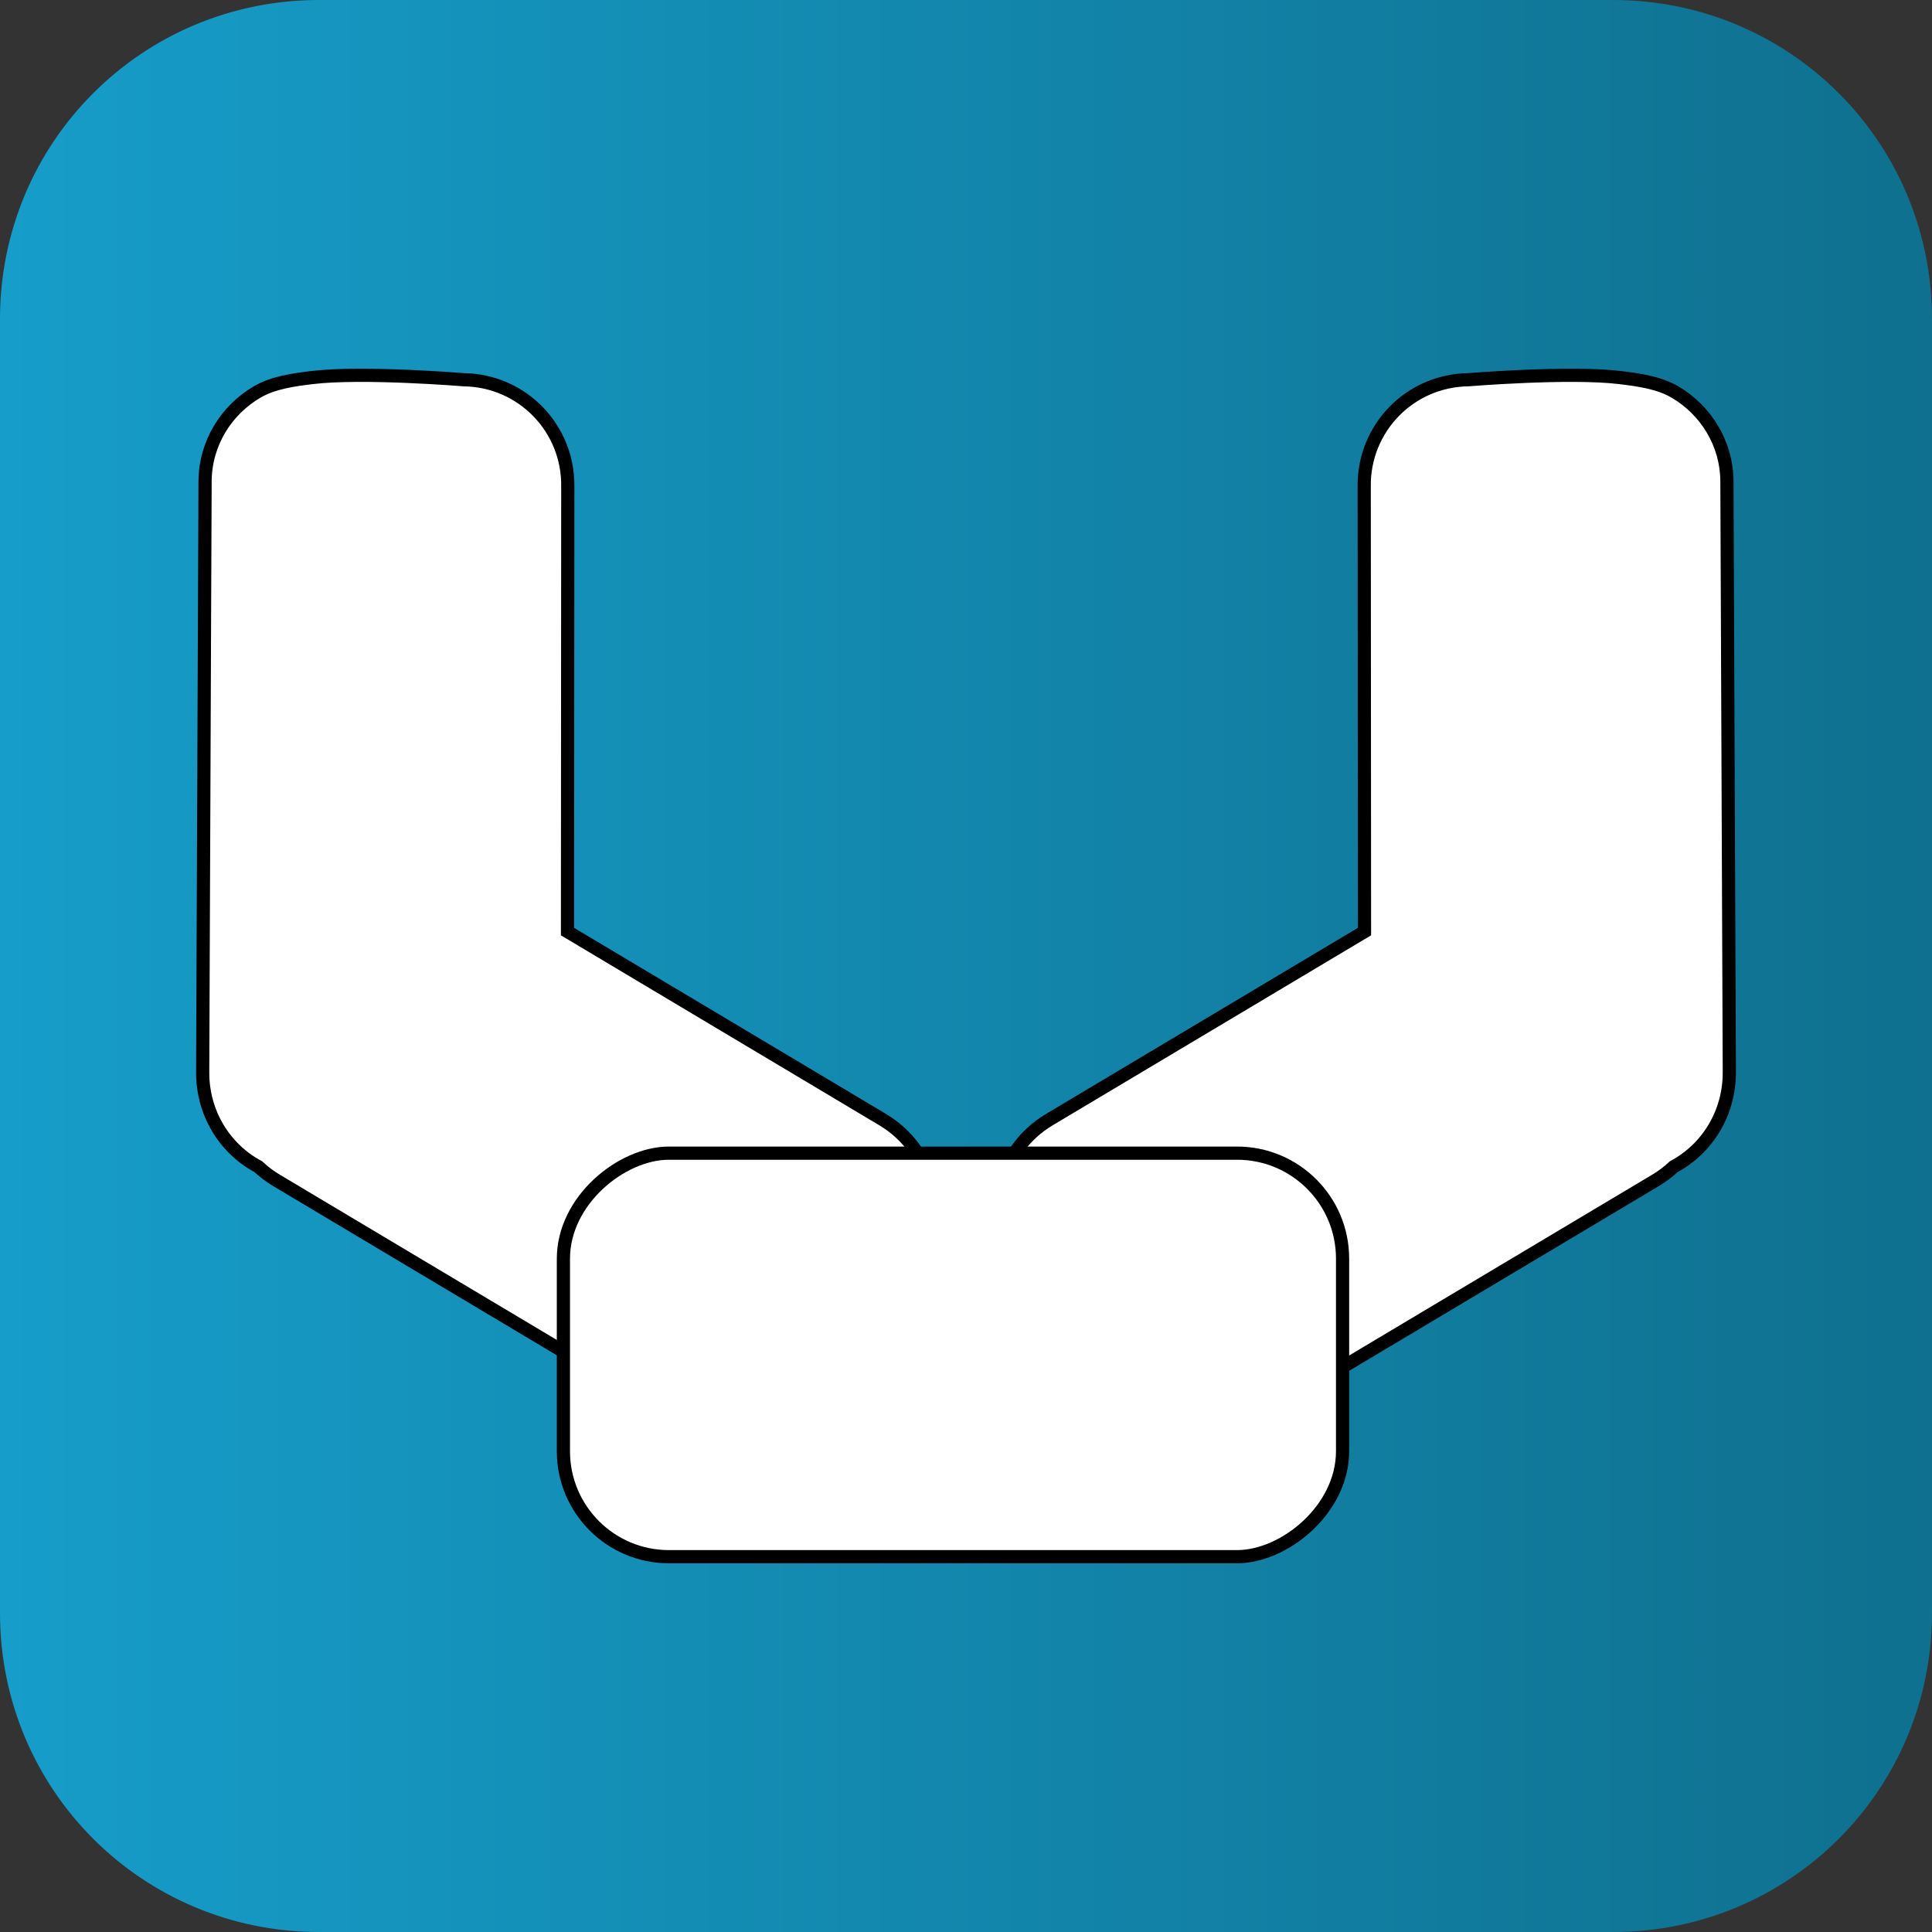 <?xml version="1.0" encoding="UTF-8" standalone="no"?>
<!-- Created with Inkscape (http://www.inkscape.org/) -->

<svg
   xmlns:dc="http://purl.org/dc/elements/1.1/"
   xmlns:cc="http://creativecommons.org/ns#"
   xmlns:rdf="http://www.w3.org/1999/02/22-rdf-syntax-ns#"
   xmlns:svg="http://www.w3.org/2000/svg"
   xmlns="http://www.w3.org/2000/svg"
   xmlns:xlink="http://www.w3.org/1999/xlink"
   xmlns:sodipodi="http://sodipodi.sourceforge.net/DTD/sodipodi-0.dtd"
   xmlns:inkscape="http://www.inkscape.org/namespaces/inkscape"
   width="146.535mm"
   height="146.535mm"
   viewBox="0 0 519.219 519.219"
   id="svg2"
   version="1.1"
   inkscape:version="0.91 r13725"
   sodipodi:docname="Alt-OpenClaw.svg">
  <rect x="0" y="0" width="519.219" height="519.219" fill="#333333" stroke="none"/>
  <defs
     id="defs4">
    <inkscape:path-effect
       effect="powerstroke"
       id="path-effect84278"
       is_visible="true"
       offset_points="0,0.5"
       sort_points="true"
       interpolator_type="Linear"
       interpolator_beta="0.2"
       start_linecap_type="zerowidth"
       linejoin_type="round"
       miter_limit="4"
       end_linecap_type="zerowidth"
       cusp_linecap_type="round" />
    <inkscape:path-effect
       effect="spiro"
       id="path-effect84276"
       is_visible="true" />
    <linearGradient
       inkscape:collect="always"
       id="linearGradient84263">
      <stop
         style="stop-color:#169dc9;stop-opacity:1;"
         offset="0"
         id="stop84265" />
      <stop
         style="stop-color:#0f708f;stop-opacity:1"
         offset="1"
         id="stop84267" />
    </linearGradient>
    <marker
       inkscape:stockid="TriangleOutL"
       orient="auto"
       refY="0"
       refX="0"
       id="TriangleOutL"
       style="overflow:visible"
       inkscape:isstock="true">
      <path
         id="path84385"
         d="m 5.77,0 -8.65,5 0,-10 8.65,5 z"
         style="fill:#000000;fill-opacity:1;fill-rule:evenodd;stroke:#000000;stroke-width:1pt;stroke-opacity:1"
         transform="scale(0.8,0.8)"
         inkscape:connector-curvature="0" />
    </marker>
    <marker
       inkscape:stockid="Arrow1Lend"
       orient="auto"
       refY="0"
       refX="0"
       id="marker84503"
       style="overflow:visible"
       inkscape:isstock="true">
      <path
         id="path84505"
         d="M 0,0 5,-5 -12.5,0 5,5 0,0 Z"
         style="fill:#000000;fill-opacity:1;fill-rule:evenodd;stroke:#000000;stroke-width:1pt;stroke-opacity:1"
         transform="matrix(-0.8,0,0,-0.8,-10,0)"
         inkscape:connector-curvature="0" />
    </marker>
    <marker
       inkscape:stockid="Arrow2Lend"
       orient="auto"
       refY="0"
       refX="0"
       id="Arrow2Lend"
       style="overflow:visible"
       inkscape:isstock="true">
      <path
         id="path84264"
         style="fill:#000000;fill-opacity:1;fill-rule:evenodd;stroke:#000000;stroke-width:0.625;stroke-linejoin:round;stroke-opacity:1"
         d="M 8.719,4.034 -2.207,0.016 8.719,-4.002 c -1.745,2.372 -1.735,5.617 -6e-7,8.035 z"
         transform="matrix(-1.1,0,0,-1.1,-1.1,0)"
         inkscape:connector-curvature="0" />
    </marker>
    <marker
       inkscape:stockid="Arrow1Lend"
       orient="auto"
       refY="0"
       refX="0"
       id="Arrow1Lend"
       style="overflow:visible"
       inkscape:isstock="true">
      <path
         id="path84246"
         d="M 0,0 5,-5 -12.5,0 5,5 0,0 Z"
         style="fill:#000000;fill-opacity:1;fill-rule:evenodd;stroke:#000000;stroke-width:1pt;stroke-opacity:1"
         transform="matrix(-0.8,0,0,-0.8,-10,0)"
         inkscape:connector-curvature="0" />
    </marker>
    <symbol
       id="symbol8102">
      <title
         id="title8104">Arrow Drop Up</title>
      <path
         d="M 14,28 24,18 34,28 Z"
         style="stroke:none"
         id="path8106"
         inkscape:connector-curvature="0" />
    </symbol>
    <symbol
       id="symbol8186">
      <title
         id="title8188">Refresh</title>
      <path
         d="M 35.3,12.7 C 32.41,9.8 28.42,8 24,8 15.16,8 8.02,15.16 8.02,24 c 0,8.84 7.14,16 15.98,16 7.45,0 13.69,-5.1 15.46,-12 l -4.16,0 c -1.65,4.66 -6.07,8 -11.3,8 -6.63,0 -12,-5.37 -12,-12 0,-6.63 5.37,-12 12,-12 3.31,0 6.28,1.38 8.45,3.55 L 26,22 40,22 40,8 35.3,12.7 Z"
         style="stroke:none"
         id="path8190"
         inkscape:connector-curvature="0" />
    </symbol>
    <symbol
       id="symbol8084">
      <title
         id="title8086">Arrow Back</title>
      <path
         d="M 40,22 15.66,22 26.83,10.83 24,8 8,24 24,40 26.83,37.17 15.66,26 40,26 40,22 Z"
         style="stroke:none"
         id="path8088"
         inkscape:connector-curvature="0" />
    </symbol>
    <symbol
       id="symbol71972">
      <title
         id="title71974">Queue Music</title>
      <path
         d="m 30,12 -24,0 0,4 24,0 0,-4 z m 0,8 -24,0 0,4 24,0 0,-4 z M 6,32 22,32 22,28 6,28 6,32 Z M 34,12 34,28.37 C 33.37,28.14 32.71,28 32,28 c -3.31,0 -6,2.69 -6,6 0,3.31 2.69,6 6,6 3.31,0 6,-2.69 6,-6 l 0,-18 6,0 0,-4 -10,0 z"
         style="stroke:none"
         id="path71976"
         inkscape:connector-curvature="0" />
    </symbol>
    <symbol
       id="symbol74393">
      <title
         id="title74395">WB Sunny</title>
      <path
         d="M 13.51,9.69 9.93,6.1 7.1,8.93 10.69,12.52 13.51,9.69 Z M 8,21 2,21 2,25 8,25 8,21 Z M 26,1.1 22,1.1 22,7 26,7 26,1.1 Z M 40.9,8.93 38.07,6.1 34.48,9.69 37.31,12.52 40.9,8.93 Z m -6.41,27.38 3.59,3.59 2.83,-2.83 -3.59,-3.59 -2.83,2.83 z M 40,21 l 0,4 6,0 0,-4 -6,0 z M 24,11 c -6.63,0 -12,5.37 -12,12 0,6.63 5.37,12 12,12 6.63,0 12,-5.37 12,-12 0,-6.63 -5.37,-12 -12,-12 z m -2,33.9 4,0 0,-5.9 -4,0 0,5.9 z M 7.1,37.07 9.93,39.9 13.52,36.31 10.69,33.48 7.1,37.07 Z"
         style="stroke:none"
         id="path74397"
         inkscape:connector-curvature="0" />
    </symbol>
    <symbol
       id="symbol74381">
      <title
         id="title74383">WB Incandescent</title>
      <path
         d="m 7.1,37.07 2.83,2.83 3.59,-3.59 -2.83,-2.83 -3.59,3.59 z m 14.9,7.83 4,0 0,-5.9 -4,0 0,5.9 z M 8,21 2,21 2,25 8,25 8,21 Z M 30,12.62 30,3 18,3 l 0,9.62 c -3.58,2.08 -6,5.94 -6,10.38 0,6.63 5.37,12 12,12 6.63,0 12,-5.37 12,-12 0,-4.44 -2.42,-8.31 -6,-10.38 z m 10,8.38 0,4 6,0 0,-4 -6,0 z m -5.51,15.31 3.59,3.59 2.83,-2.83 -3.59,-3.59 -2.83,2.83 z"
         style="stroke:none"
         id="path74385"
         inkscape:connector-curvature="0" />
    </symbol>
    <linearGradient
       inkscape:collect="always"
       xlink:href="#linearGradient84263"
       id="linearGradient84269"
       x1="-289.641"
       y1="5396.57"
       x2="229.578"
       y2="5396.57"
       gradientUnits="userSpaceOnUse"
       gradientTransform="translate(413.407,-4910.773)" />
  </defs>
  <sodipodi:namedview
     id="base"
     pagecolor="#ffffff"
     bordercolor="#666666"
     borderopacity="1.0"
     inkscape:pageopacity="0.0"
     inkscape:pageshadow="2"
     inkscape:zoom="0.0798245"
     inkscape:cx="-449.12743"
     inkscape:cy="-3557.4266"
     inkscape:document-units="mm"
     inkscape:current-layer="layer1"
     showgrid="false"
     inkscape:snap-grids="false"
     inkscape:snap-to-guides="false"
     inkscape:snap-bbox="true"
     inkscape:bbox-paths="true"
     inkscape:object-paths="false"
     inkscape:snap-bbox-edge-midpoints="true"
     inkscape:snap-global="false"
     inkscape:window-width="1920"
     inkscape:window-height="1056"
     inkscape:window-x="1920"
     inkscape:window-y="24"
     inkscape:window-maximized="1"
     inkscape:snap-bbox-midpoints="true"
     inkscape:object-nodes="true"
     fit-margin-top="0"
     fit-margin-left="0"
     fit-margin-right="0"
     fit-margin-bottom="0" />
  <g
     inkscape:label="Layer 1"
     inkscape:groupmode="layer"
     id="layer1"
     transform="translate(-123.766,-226.187)">
    <path
       id="path84202"
       d="m 209.48,226.187 347.79,0 c 47.486,0 85.714,38.229 85.714,85.714 l 0,347.79 c 0,47.486 -38.229,85.714 -85.714,85.714 l -347.79,0 c -47.486,0 -85.714,-38.229 -85.714,-85.714 l 0,-347.79 c 0,-47.486 38.229,-85.714 85.714,-85.714 z"
       style="opacity:1;fill:url(#linearGradient84269);fill-opacity:1;fill-rule:nonzero;stroke:none;stroke-width:0.354;stroke-linecap:butt;stroke-miterlimit:4;stroke-dasharray:none;stroke-dashoffset:0;stroke-opacity:1"
       inkscape:connector-curvature="0" />
    <g
       id="g84365"
       transform="translate(409.91,-4942.063)">
      <path
         inkscape:transform-center-y="-93.890621"
         inkscape:transform-center-x="69.552831"
         style="opacity:1;fill:#ffffff;fill-opacity:1;fill-rule:nonzero;stroke:#000000;stroke-width:3.543;stroke-linecap:butt;stroke-miterlimit:4;stroke-dasharray:none;stroke-dashoffset:0;stroke-opacity:1"
         d="m -217.06,5273.602 c -8.252,4.843 -13.931,13.751 -13.972,24.056 l -0.642,158.734 c -0.044,10.995 5.907,20.569 14.946,25.404 1.461,1.364 3.084,2.6 4.873,3.668 l 112.965,67.396 c 13.486,8.046 30.822,3.667 38.868,-9.819 l 20.902,-35.035 c 8.046,-13.486 3.666,-30.821 -9.82,-38.867 l -84.693,-50.529 0.08,-119.555 c 0.225,-15.702 -12.235,-28.526 -27.937,-28.751 0,0 -27.293,-2.231 -40.792,-0.585 -5.055,0.616 -10.455,1.346 -14.777,3.883 z"
         id="path84344"
         inkscape:connector-curvature="0"
         sodipodi:nodetypes="sssccssssccsas" />
      <path
         sodipodi:nodetypes="sssccssssccsas"
         inkscape:connector-curvature="0"
         id="path84352"
         d="m 163.991,5273.602 c 8.252,4.843 13.931,13.751 13.972,24.056 l 0.642,158.734 c 0.044,10.995 -5.907,20.569 -14.946,25.404 -1.461,1.364 -3.084,2.6 -4.873,3.668 l -112.965,67.396 c -13.486,8.046 -30.822,3.667 -38.868,-9.819 l -20.902,-35.035 c -8.046,-13.486 -3.666,-30.821 9.82,-38.867 L 80.565,5418.61 80.485,5299.055 c -0.225,-15.702 12.235,-28.526 27.937,-28.751 0,0 27.293,-2.231 40.792,-0.585 5.055,0.616 10.455,1.346 14.777,3.883 z"
         style="opacity:1;fill:#ffffff;fill-opacity:1;fill-rule:nonzero;stroke:#000000;stroke-width:3.543;stroke-linecap:butt;stroke-miterlimit:4;stroke-dasharray:none;stroke-dashoffset:0;stroke-opacity:1"
         inkscape:transform-center-x="-69.552832"
         inkscape:transform-center-y="-93.890621" />
      <rect
         style="opacity:1;fill:#ffffff;fill-opacity:1;fill-rule:nonzero;stroke:#000000;stroke-width:3.543;stroke-linecap:butt;stroke-miterlimit:4;stroke-dasharray:none;stroke-dashoffset:0;stroke-opacity:1"
         id="rect84354"
         width="108.45"
         height="209.399"
         x="-5586.606"
         y="-134.731"
         rx="28.346"
         ry="28.346"
         transform="matrix(0,-1,1,0,0,0)" />
    </g>
  </g>
</svg>
